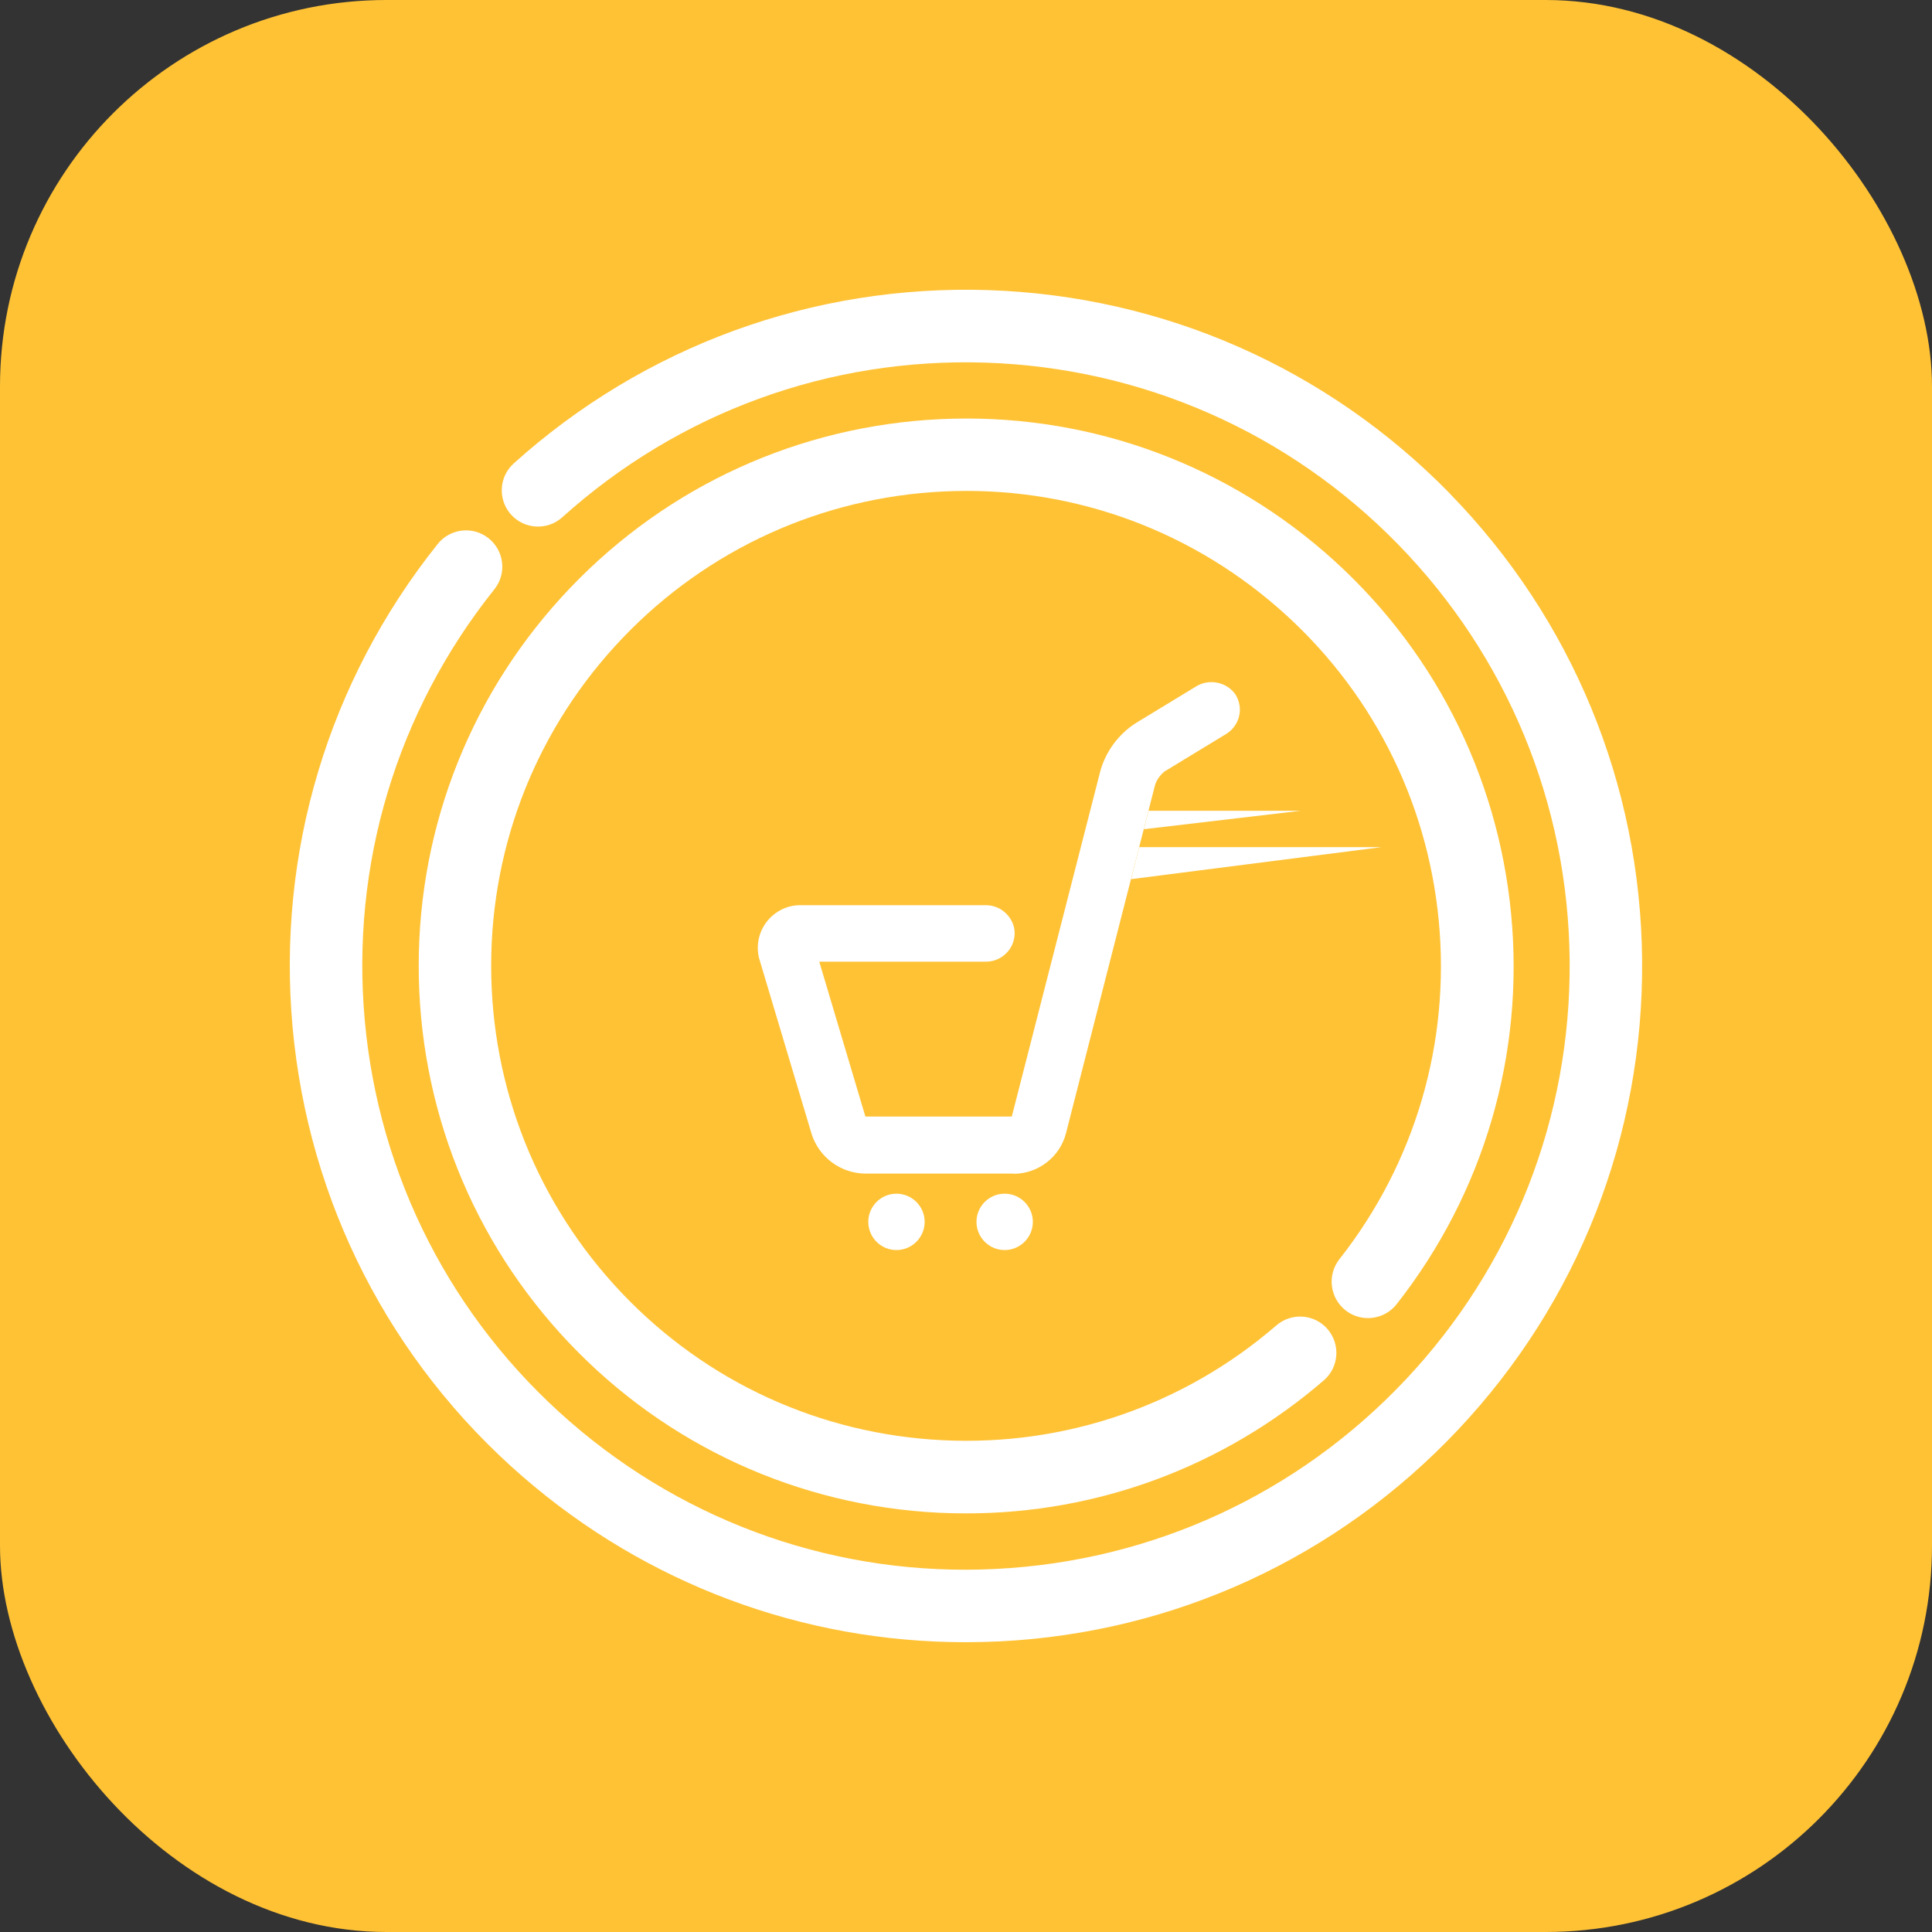 <svg width="40" height="40" viewBox="0 0 40 40" fill="none" xmlns="http://www.w3.org/2000/svg">
<rect x="0" y="0" width="40" height="40" fill="#333333" stroke="none"/>
<rect width="40" height="40" rx="8" fill="#FFC235"/>
<g clip-path="url(#clip0_57_18314)">
<path d="M20.985 24.298H17.897C17.653 24.291 17.417 24.21 17.221 24.064C17.026 23.918 16.88 23.714 16.805 23.482L15.73 19.886C15.687 19.753 15.679 19.612 15.702 19.474C15.726 19.337 15.782 19.206 15.866 19.095C15.949 18.983 16.059 18.893 16.183 18.831C16.31 18.768 16.447 18.738 16.586 18.741H20.408C20.545 18.741 20.678 18.786 20.783 18.871C20.89 18.957 20.965 19.075 20.996 19.208C21.013 19.294 21.011 19.38 20.989 19.464C20.968 19.547 20.929 19.627 20.873 19.693C20.817 19.76 20.749 19.813 20.672 19.852C20.594 19.888 20.509 19.91 20.423 19.91H16.962L17.917 23.117H20.948L22.785 15.949C22.901 15.55 23.156 15.207 23.502 14.979L24.75 14.22C24.879 14.136 25.038 14.104 25.19 14.132C25.343 14.16 25.48 14.243 25.572 14.368C25.615 14.434 25.645 14.507 25.66 14.585C25.675 14.662 25.673 14.741 25.656 14.818C25.639 14.896 25.607 14.969 25.561 15.033C25.516 15.097 25.458 15.151 25.39 15.194L24.109 15.973C24.021 16.044 23.954 16.138 23.916 16.245L22.07 23.463C22.008 23.703 21.867 23.916 21.669 24.068C21.472 24.22 21.232 24.302 20.983 24.302L20.985 24.298Z" fill="white"/>
<path d="M17.977 25.297C17.977 25.619 18.238 25.881 18.56 25.881C18.882 25.881 19.144 25.619 19.144 25.297C19.144 24.976 18.882 24.714 18.56 24.714C18.238 24.714 17.977 24.976 17.977 25.297Z" fill="white"/>
<path d="M20.217 25.297C20.217 25.619 20.478 25.881 20.8 25.881C21.122 25.881 21.384 25.619 21.384 25.297C21.384 24.976 21.122 24.714 20.8 24.714C20.478 24.714 20.217 24.976 20.217 25.297Z" fill="white"/>
<path d="M27.859 27.13C28.185 27.385 28.657 27.329 28.915 27.003C30.721 24.703 31.565 21.834 31.286 18.921C31.007 16.009 29.638 13.351 27.428 11.435C25.218 9.519 22.39 8.54 19.47 8.678C16.548 8.815 13.827 10.055 11.806 12.171C9.785 14.286 8.671 17.063 8.669 19.987C8.667 22.912 9.774 25.69 11.789 27.81C13.803 29.93 16.524 31.177 19.444 31.32C19.633 31.329 19.822 31.333 20.011 31.333C22.729 31.333 25.338 30.365 27.409 28.578C27.722 28.308 27.756 27.834 27.486 27.518C27.216 27.205 26.741 27.169 26.426 27.441C24.506 29.099 22.051 29.943 19.517 29.818C16.983 29.694 14.625 28.613 12.877 26.774C11.128 24.935 10.167 22.525 10.169 19.987C10.171 17.449 11.139 15.042 12.892 13.207C14.645 11.373 17.005 10.296 19.539 10.175C22.075 10.055 24.525 10.905 26.441 12.568C28.359 14.231 29.548 16.537 29.788 19.062C30.029 21.588 29.299 24.079 27.73 26.072C27.475 26.398 27.531 26.87 27.857 27.128L27.859 27.13Z" fill="white"/>
<path d="M30.016 10.216C27.477 7.62 24.081 6.124 20.451 6.006C16.825 5.891 13.336 7.165 10.637 9.594C10.328 9.871 10.304 10.347 10.581 10.654C10.858 10.963 11.334 10.986 11.641 10.71C14.05 8.54 17.159 7.403 20.403 7.508C23.643 7.614 26.675 8.948 28.941 11.265C31.206 13.585 32.47 16.646 32.498 19.889C32.526 23.131 31.318 26.216 29.093 28.574C26.868 30.932 23.862 32.32 20.622 32.483C17.384 32.648 14.252 31.563 11.806 29.439C9.358 27.312 7.847 24.364 7.553 21.135C7.259 17.906 8.212 14.733 10.235 12.201C10.495 11.877 10.441 11.405 10.117 11.145C9.793 10.886 9.321 10.939 9.062 11.263C6.796 14.1 5.73 17.655 6.058 21.27C6.388 24.888 8.079 28.19 10.821 30.571C13.385 32.796 16.616 34 19.989 34C20.225 34 20.461 33.994 20.697 33.983C24.323 33.803 27.694 32.247 30.185 29.604C32.676 26.962 34.03 23.506 33.998 19.876C33.966 16.245 32.55 12.814 30.014 10.216H30.016Z" fill="white"/>
<path d="M23.682 17.168L26.93 16.786H23.778L23.682 17.168Z" fill="white"/>
<path d="M23.418 18.202L28.602 17.539H23.585L23.418 18.202Z" fill="white"/>
</g>
<defs>
<clipPath id="clip0_57_18314">
<rect width="28" height="28" fill="white" transform="translate(6 6)"/>
</clipPath>
</defs>
</svg>
